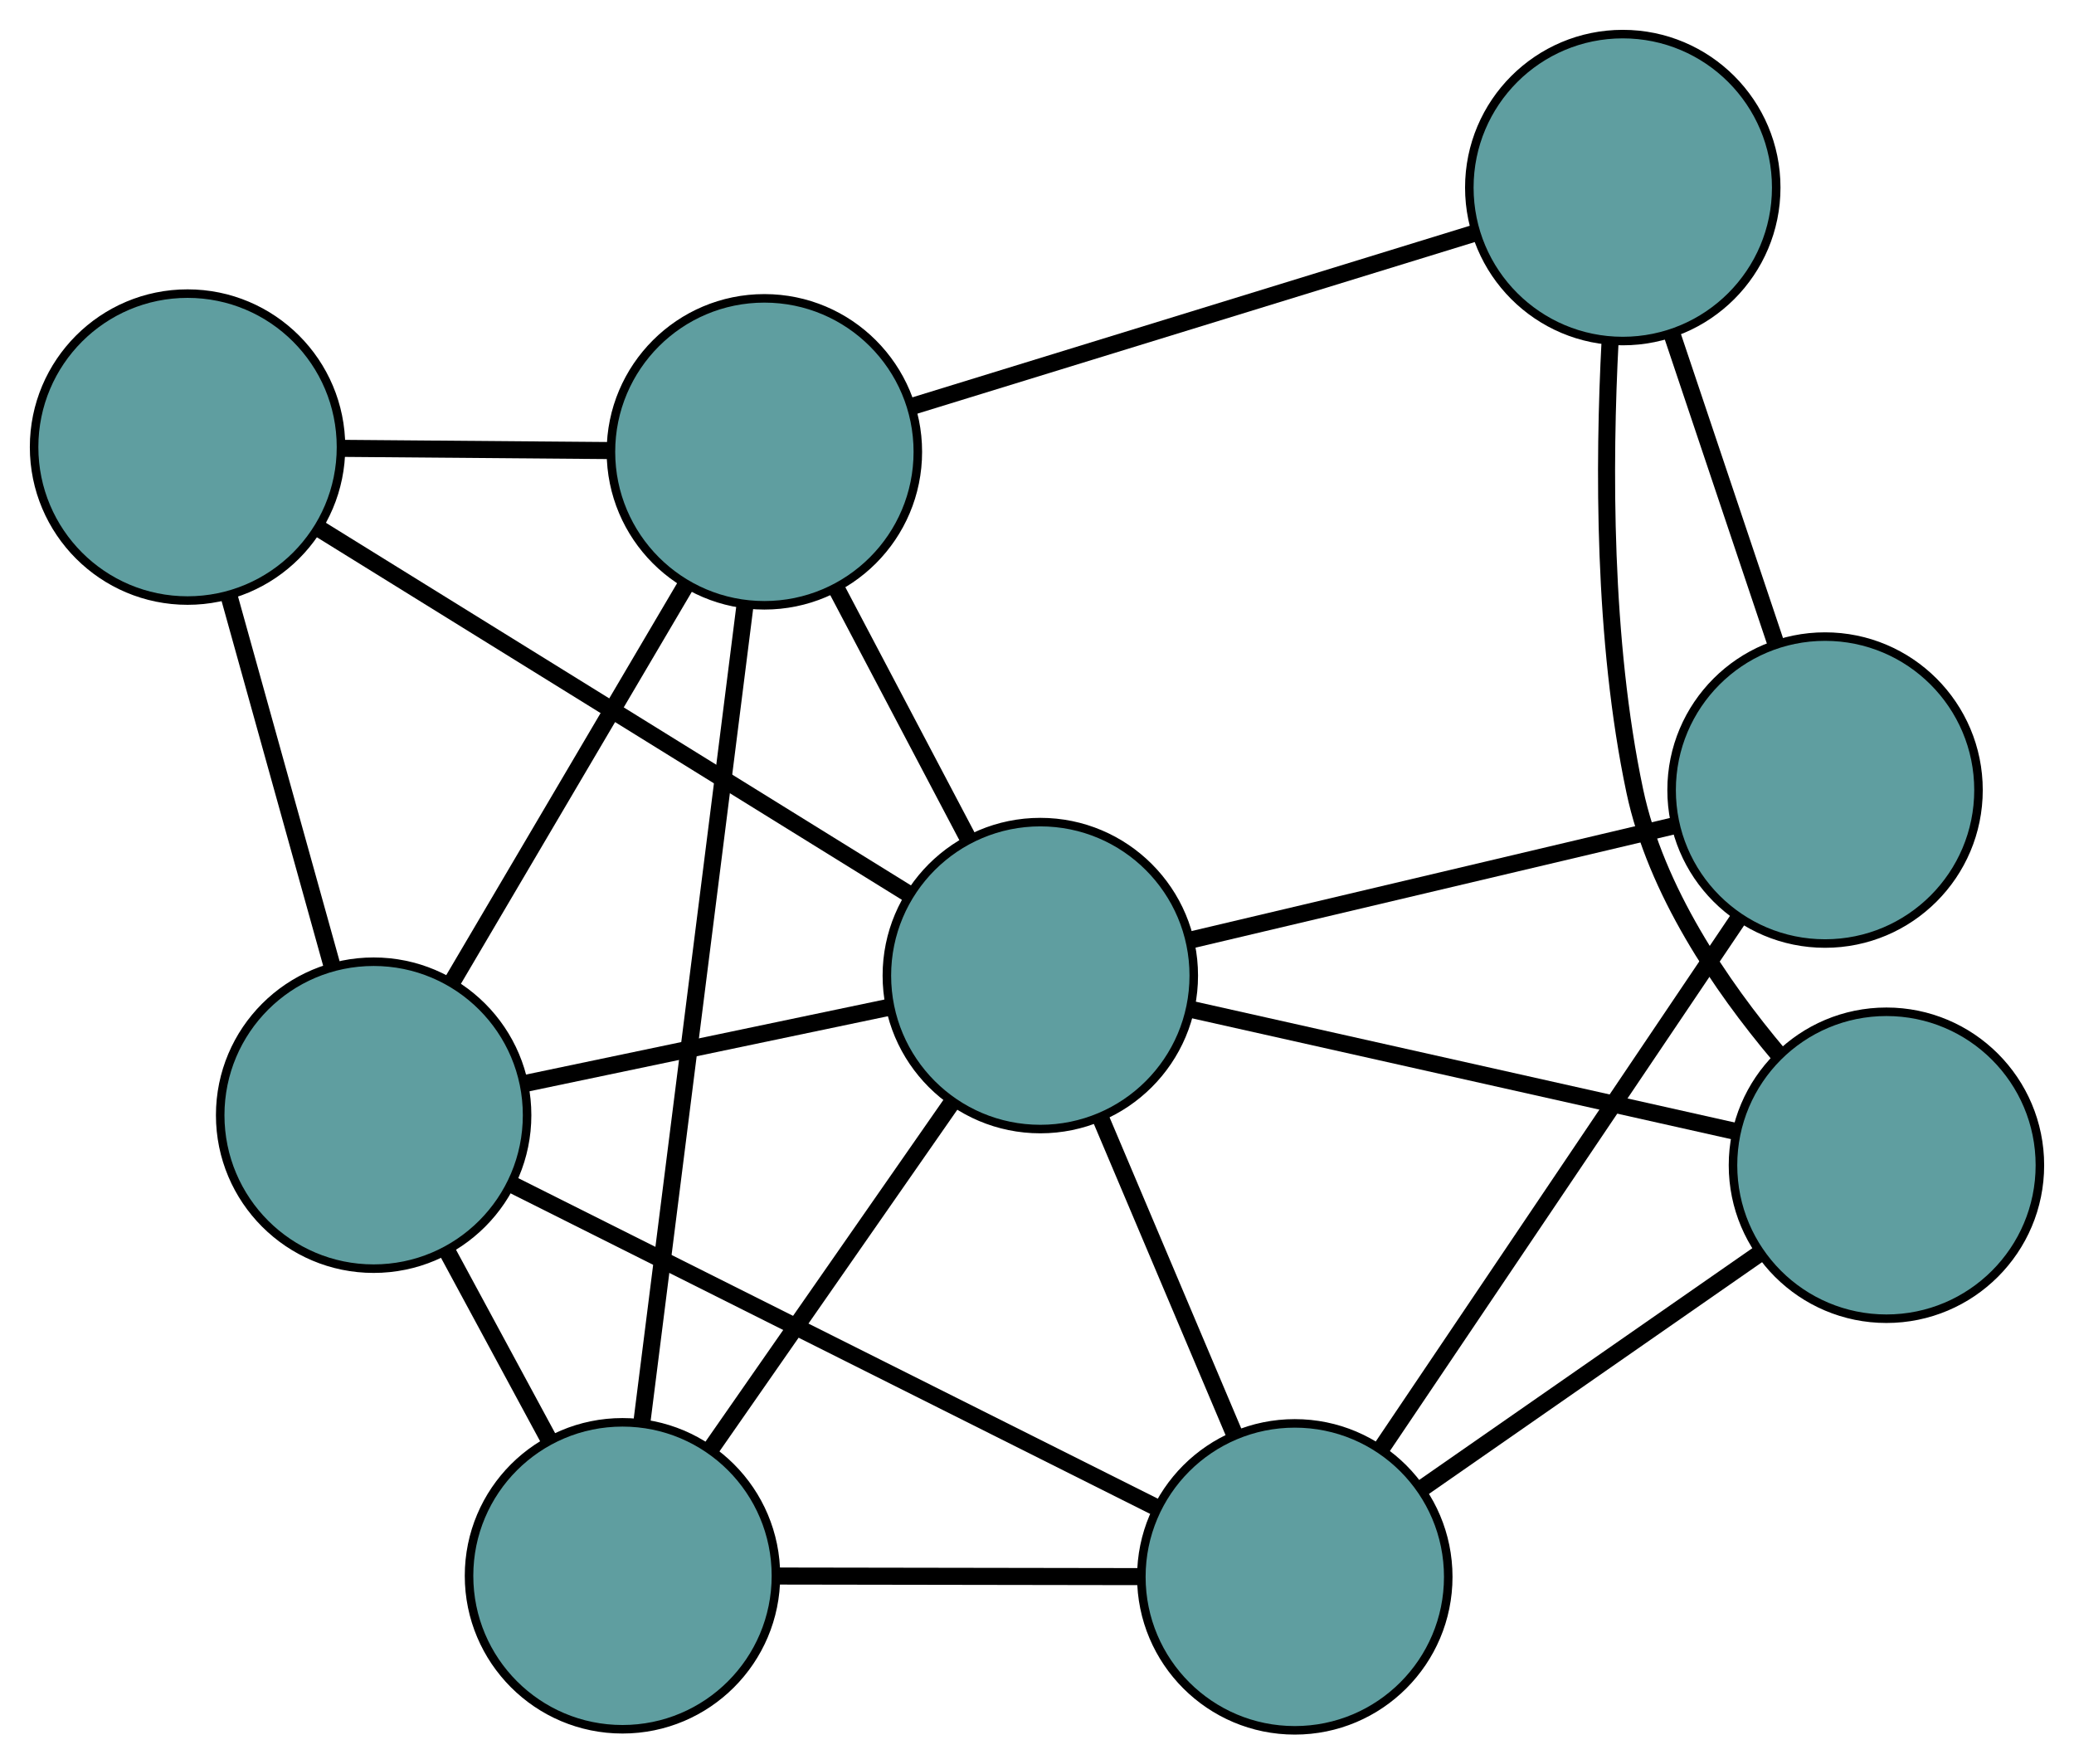 <?xml version="1.0" encoding="UTF-8" standalone="no"?>
<!DOCTYPE svg PUBLIC "-//W3C//DTD SVG 1.1//EN"
 "http://www.w3.org/Graphics/SVG/1.1/DTD/svg11.dtd">
<!-- Generated by graphviz version 2.36.0 (20140111.2315)
 -->
<!-- Title: G Pages: 1 -->
<svg width="100%" height="100%"
 viewBox="0.00 0.00 243.29 206.94" xmlns="http://www.w3.org/2000/svg" xmlns:xlink="http://www.w3.org/1999/xlink">
<g id="graph0" class="graph" transform="scale(1 1) rotate(0) translate(4 202.945)">
<title>G</title>
<!-- 0 -->
<g id="node1" class="node"><title>0</title>
<ellipse fill="cadetblue" stroke="black" cx="69.02" cy="-18.125" rx="18" ry="18"/>
</g>
<!-- 4 -->
<g id="node5" class="node"><title>4</title>
<ellipse fill="cadetblue" stroke="black" cx="39.83" cy="-72.148" rx="18" ry="18"/>
</g>
<!-- 0&#45;&#45;4 -->
<g id="edge1" class="edge"><title>0&#45;&#45;4</title>
<path fill="none" stroke="black" stroke-width="2" d="M60.42,-34.042C56.653,-41.014 52.241,-49.179 48.469,-56.159"/>
</g>
<!-- 6 -->
<g id="node7" class="node"><title>6</title>
<ellipse fill="cadetblue" stroke="black" cx="85.666" cy="-149.952" rx="18" ry="18"/>
</g>
<!-- 0&#45;&#45;6 -->
<g id="edge2" class="edge"><title>0&#45;&#45;6</title>
<path fill="none" stroke="black" stroke-width="2" d="M71.3,-36.179C74.47,-61.282 80.177,-106.481 83.36,-131.694"/>
</g>
<!-- 7 -->
<g id="node8" class="node"><title>7</title>
<ellipse fill="cadetblue" stroke="black" cx="147.886" cy="-18" rx="18" ry="18"/>
</g>
<!-- 0&#45;&#45;7 -->
<g id="edge3" class="edge"><title>0&#45;&#45;7</title>
<path fill="none" stroke="black" stroke-width="2" d="M87.312,-18.096C100.053,-18.076 116.975,-18.049 129.694,-18.029"/>
</g>
<!-- 8 -->
<g id="node9" class="node"><title>8</title>
<ellipse fill="cadetblue" stroke="black" cx="118.034" cy="-88.522" rx="18" ry="18"/>
</g>
<!-- 0&#45;&#45;8 -->
<g id="edge4" class="edge"><title>0&#45;&#45;8</title>
<path fill="none" stroke="black" stroke-width="2" d="M79.415,-33.055C87.733,-45.001 99.341,-61.674 107.654,-73.615"/>
</g>
<!-- 1 -->
<g id="node2" class="node"><title>1</title>
<ellipse fill="cadetblue" stroke="black" cx="18" cy="-150.508" rx="18" ry="18"/>
</g>
<!-- 1&#45;&#45;4 -->
<g id="edge5" class="edge"><title>1&#45;&#45;4</title>
<path fill="none" stroke="black" stroke-width="2" d="M22.845,-133.117C26.462,-120.132 31.384,-102.464 34.998,-89.49"/>
</g>
<!-- 1&#45;&#45;6 -->
<g id="edge6" class="edge"><title>1&#45;&#45;6</title>
<path fill="none" stroke="black" stroke-width="2" d="M36.133,-150.359C45.842,-150.279 57.766,-150.181 67.482,-150.101"/>
</g>
<!-- 1&#45;&#45;8 -->
<g id="edge7" class="edge"><title>1&#45;&#45;8</title>
<path fill="none" stroke="black" stroke-width="2" d="M33.63,-140.823C52.423,-129.178 83.769,-109.754 102.513,-98.139"/>
</g>
<!-- 2 -->
<g id="node3" class="node"><title>2</title>
<ellipse fill="cadetblue" stroke="black" cx="217.289" cy="-66.277" rx="18" ry="18"/>
</g>
<!-- 5 -->
<g id="node6" class="node"><title>5</title>
<ellipse fill="cadetblue" stroke="black" cx="186.359" cy="-180.945" rx="18" ry="18"/>
</g>
<!-- 2&#45;&#45;5 -->
<g id="edge8" class="edge"><title>2&#45;&#45;5</title>
<path fill="none" stroke="black" stroke-width="2" d="M204.67,-79.225C197.813,-87.36 190.239,-98.499 187.767,-110.182 184.028,-127.853 184.118,-148.563 184.873,-162.994"/>
</g>
<!-- 2&#45;&#45;7 -->
<g id="edge9" class="edge"><title>2&#45;&#45;7</title>
<path fill="none" stroke="black" stroke-width="2" d="M202.23,-55.801C190.588,-47.704 174.55,-36.547 162.916,-28.455"/>
</g>
<!-- 2&#45;&#45;8 -->
<g id="edge10" class="edge"><title>2&#45;&#45;8</title>
<path fill="none" stroke="black" stroke-width="2" d="M199.544,-70.254C181.478,-74.303 153.636,-80.543 135.625,-84.58"/>
</g>
<!-- 3 -->
<g id="node4" class="node"><title>3</title>
<ellipse fill="cadetblue" stroke="black" cx="210.087" cy="-110.281" rx="18" ry="18"/>
</g>
<!-- 3&#45;&#45;5 -->
<g id="edge11" class="edge"><title>3&#45;&#45;5</title>
<path fill="none" stroke="black" stroke-width="2" d="M204.343,-127.387C200.667,-138.334 195.912,-152.495 192.215,-163.506"/>
</g>
<!-- 3&#45;&#45;7 -->
<g id="edge12" class="edge"><title>3&#45;&#45;7</title>
<path fill="none" stroke="black" stroke-width="2" d="M199.816,-95.043C188.222,-77.842 169.481,-50.038 157.966,-32.955"/>
</g>
<!-- 3&#45;&#45;8 -->
<g id="edge13" class="edge"><title>3&#45;&#45;8</title>
<path fill="none" stroke="black" stroke-width="2" d="M192.338,-106.086C176.038,-102.233 152.011,-96.554 135.728,-92.705"/>
</g>
<!-- 4&#45;&#45;6 -->
<g id="edge14" class="edge"><title>4&#45;&#45;6</title>
<path fill="none" stroke="black" stroke-width="2" d="M49.105,-87.893C57.057,-101.391 68.455,-120.739 76.404,-134.231"/>
</g>
<!-- 4&#45;&#45;7 -->
<g id="edge15" class="edge"><title>4&#45;&#45;7</title>
<path fill="none" stroke="black" stroke-width="2" d="M56.241,-63.924C76.669,-53.688 111.34,-36.314 131.674,-26.124"/>
</g>
<!-- 4&#45;&#45;8 -->
<g id="edge16" class="edge"><title>4&#45;&#45;8</title>
<path fill="none" stroke="black" stroke-width="2" d="M57.575,-75.864C70.374,-78.543 87.576,-82.145 100.358,-84.821"/>
</g>
<!-- 5&#45;&#45;6 -->
<g id="edge17" class="edge"><title>5&#45;&#45;6</title>
<path fill="none" stroke="black" stroke-width="2" d="M168.819,-175.546C150.338,-169.858 121.409,-160.954 103.004,-155.289"/>
</g>
<!-- 6&#45;&#45;8 -->
<g id="edge18" class="edge"><title>6&#45;&#45;8</title>
<path fill="none" stroke="black" stroke-width="2" d="M94.17,-133.812C98.89,-124.854 104.745,-113.743 109.474,-104.768"/>
</g>
<!-- 7&#45;&#45;8 -->
<g id="edge19" class="edge"><title>7&#45;&#45;8</title>
<path fill="none" stroke="black" stroke-width="2" d="M140.812,-34.713C136.053,-45.955 129.806,-60.713 125.058,-71.93"/>
</g>
</g>
</svg>

